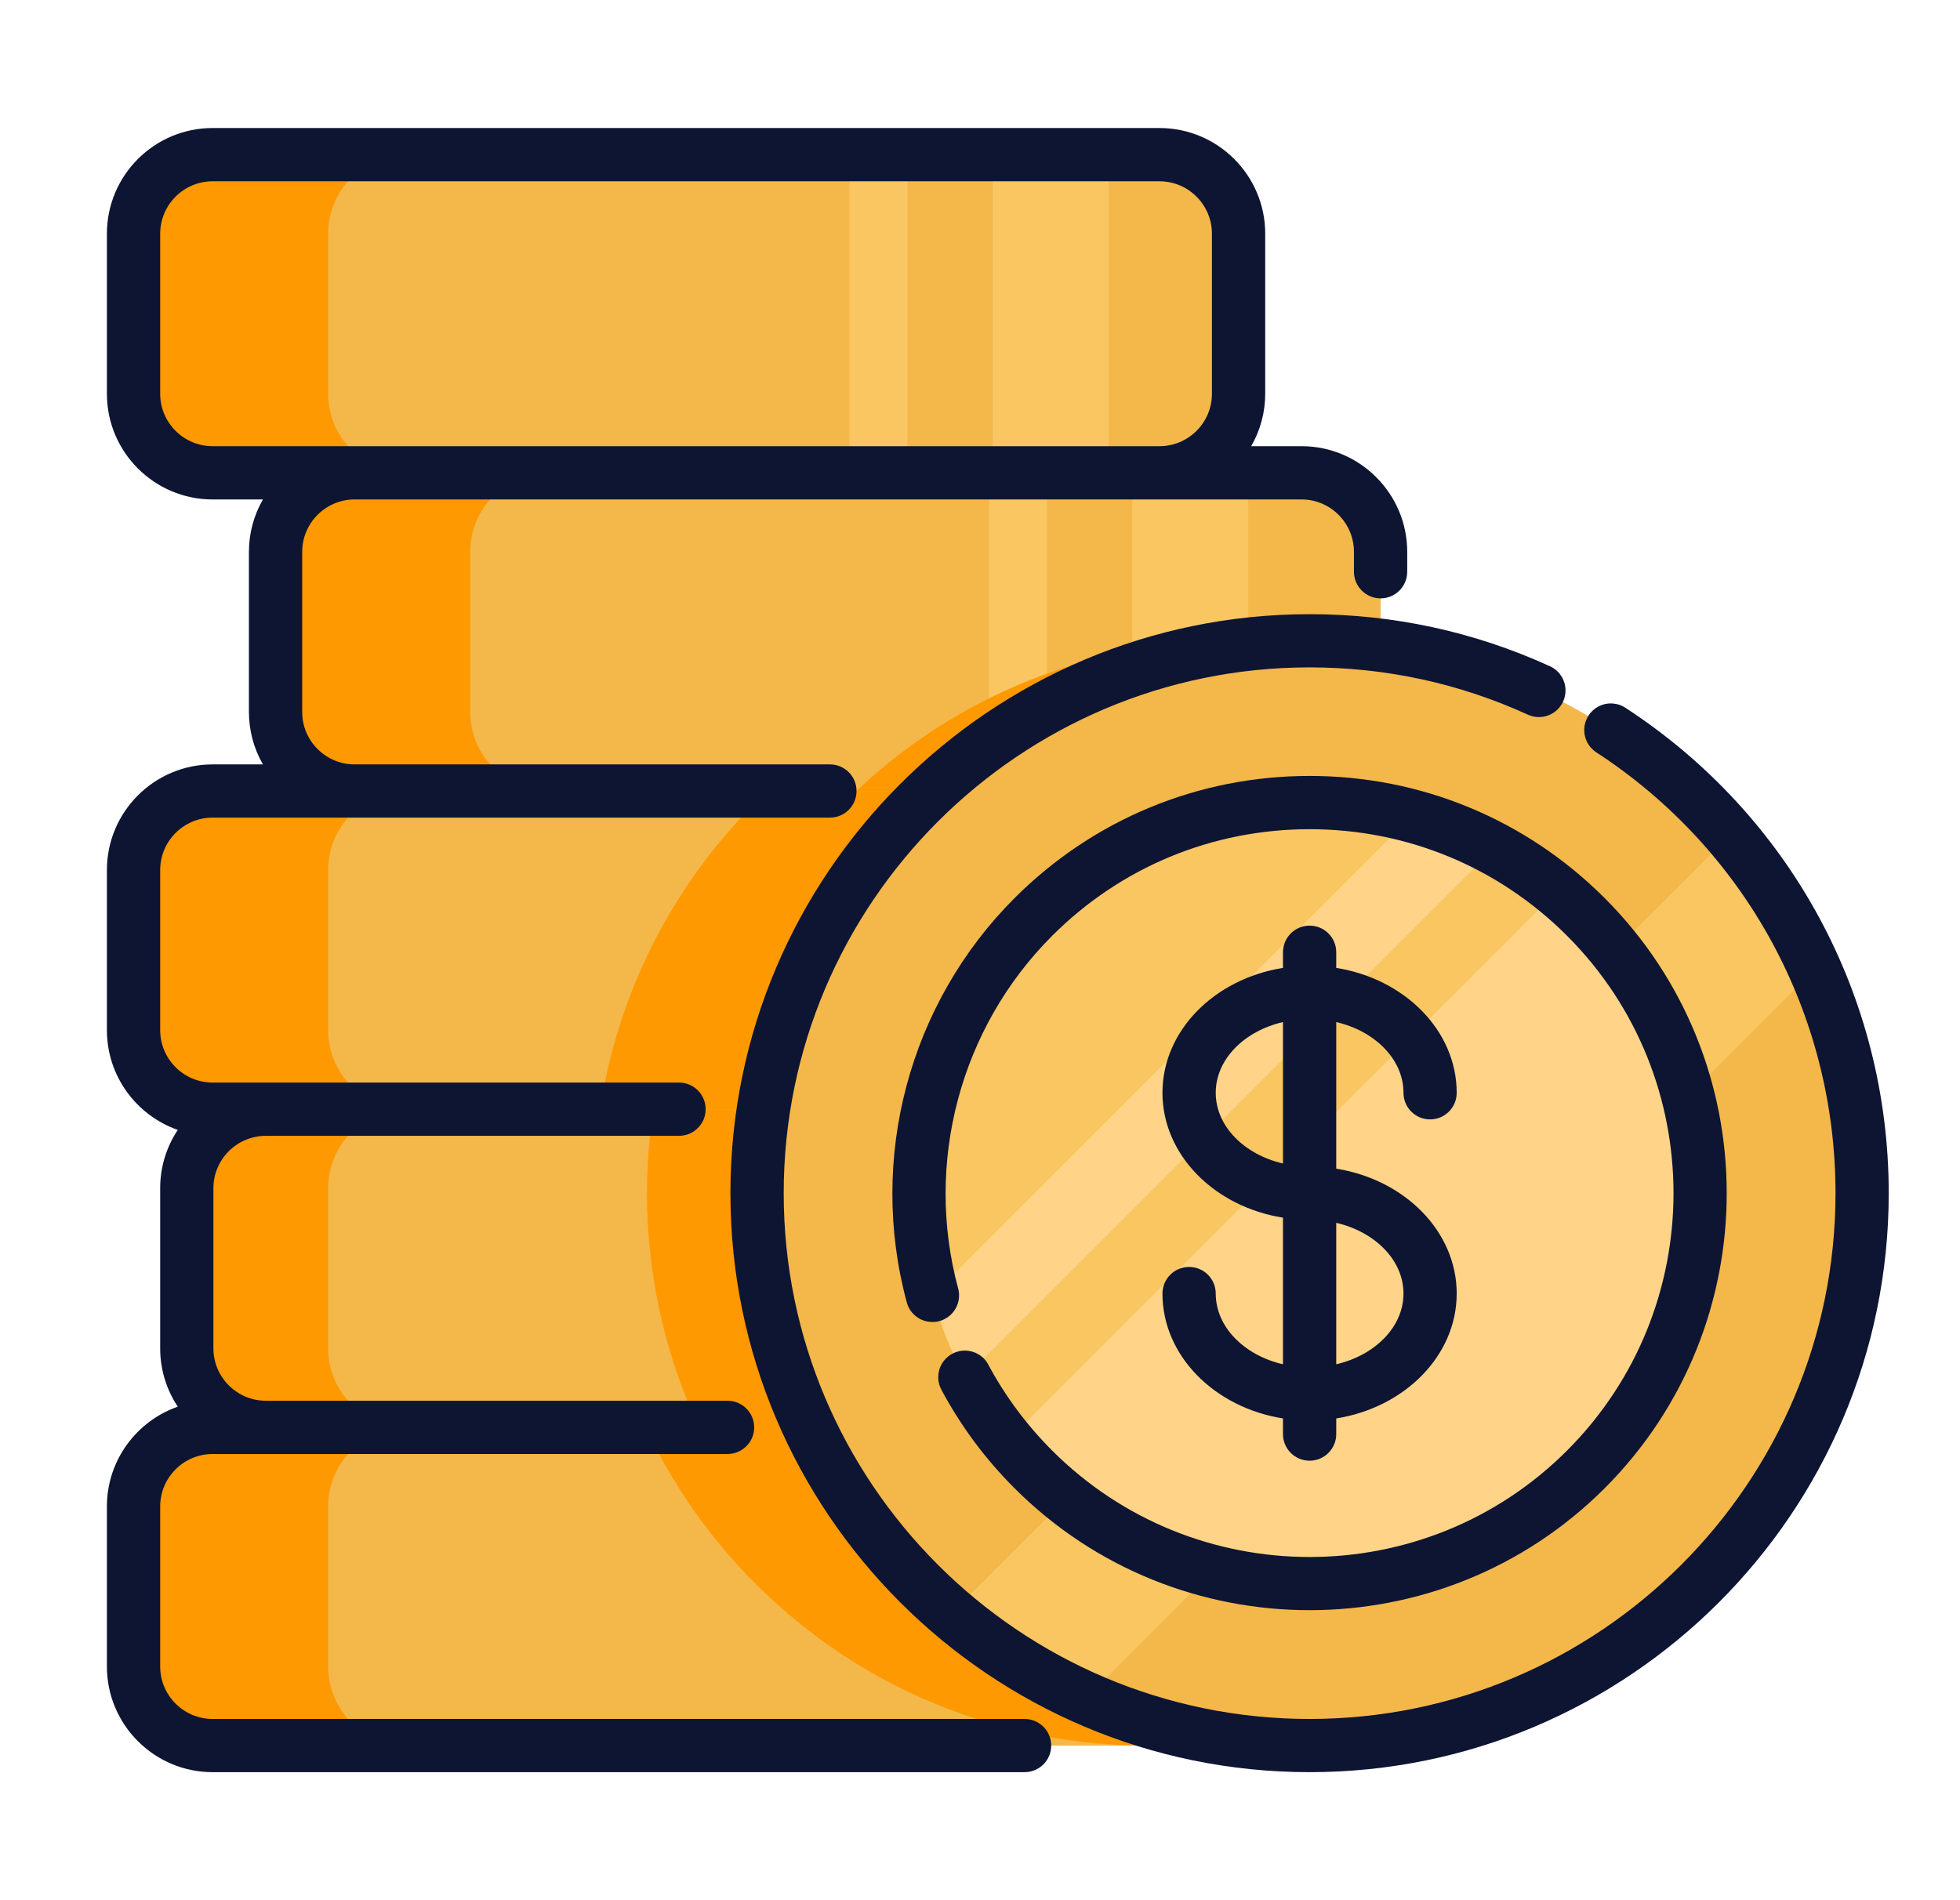 <svg width="33" height="32" viewBox="0 0 33 32" fill="none" xmlns="http://www.w3.org/2000/svg">
    <path d="M20.854 25.369V28.064C20.854 28.8 20.258 29.396 19.523 29.396H3.58C2.845 29.396 2.249 28.8 2.249 28.064V25.369C2.249 24.634 2.845 24.038 3.58 24.038H19.523C20.258 24.038 20.854 24.634 20.854 25.369Z" fill="#FE9901"/>
    <path d="M20.854 25.369V28.064C20.854 28.752 20.332 29.318 19.663 29.389C19.617 29.393 19.57 29.396 19.522 29.396H6.856C6.121 29.396 5.525 28.8 5.525 28.064V25.369C5.525 24.634 6.121 24.038 6.856 24.038H19.522C20.258 24.038 20.854 24.634 20.854 25.369Z" fill="#F4B74A"/>
    <path d="M20.854 25.369V28.065C20.854 28.752 20.332 29.318 19.663 29.389C19.542 29.394 19.421 29.396 19.299 29.396C18.013 29.396 16.726 29.131 15.528 28.6C14.725 28.245 13.962 27.769 13.265 27.174C13.077 27.014 12.896 26.846 12.721 26.672C11.934 25.885 11.318 24.991 10.872 24.038H19.522C20.258 24.038 20.854 24.634 20.854 25.369ZM21.75 20.01V22.706C21.75 23.442 21.154 24.038 20.419 24.038H4.476C3.741 24.038 3.145 23.442 3.145 22.706V20.01C3.145 19.276 3.741 18.68 4.476 18.68H20.419C21.154 18.68 21.75 19.276 21.75 20.01Z" fill="#FE9901"/>
    <path d="M20.854 20.01V22.706C20.854 23.441 20.258 24.037 19.522 24.037H6.856C6.121 24.037 5.525 23.441 5.525 22.706V20.01C5.525 19.276 6.121 18.68 6.856 18.68H19.522C20.258 18.68 20.854 19.275 20.854 20.01Z" fill="#F4B74A"/>
    <path d="M20.854 20.01V22.706C20.854 23.441 20.258 24.037 19.523 24.037H11.768C10.98 22.355 10.725 20.484 11.001 18.679H19.523C20.258 18.679 20.854 19.275 20.854 20.01ZM20.854 3.935V6.631C20.854 7.367 20.258 7.963 19.523 7.963H3.58C2.845 7.963 2.249 7.367 2.249 6.631V3.935C2.249 3.201 2.845 2.605 3.58 2.605H19.523C20.258 2.605 20.854 3.201 20.854 3.935Z" fill="#FE9901"/>
    <path d="M20.854 3.935V6.631C20.854 7.367 20.258 7.963 19.522 7.963H6.856C6.121 7.963 5.525 7.367 5.525 6.631V3.935C5.525 3.201 6.121 2.605 6.856 2.605H19.522C20.258 2.605 20.854 3.201 20.854 3.935Z" fill="#F4B74A"/>
    <path d="M16.713 2.604H18.665V7.963H16.713V2.604ZM14.302 2.604H15.278V7.963H14.302V2.604Z" fill="#F9C662"/>
    <path d="M23.245 9.294V11.99C23.245 12.725 22.649 13.321 21.913 13.321H5.971C5.235 13.321 4.64 12.725 4.64 11.99V9.294C4.64 8.559 5.235 7.963 5.971 7.963H21.913C22.649 7.963 23.245 8.559 23.245 9.294Z" fill="#FE9901"/>
    <path d="M23.245 9.294V11.99C23.245 12.725 22.649 13.321 21.914 13.321H9.247C8.513 13.321 7.917 12.725 7.917 11.99V9.294C7.917 8.559 8.513 7.963 9.247 7.963H21.914C22.649 7.963 23.245 8.559 23.245 9.294Z" fill="#F4B74A"/>
    <path d="M19.064 7.963H21.017V13.322H19.064V7.963ZM16.653 7.963H17.629V13.322H16.653V7.963Z" fill="#F9C662"/>
    <path d="M23.245 11.119V11.99C23.245 12.725 22.649 13.321 21.914 13.321H14.417C16.849 11.028 20.215 10.294 23.245 11.119ZM20.854 14.652V17.348C20.854 18.083 20.258 18.679 19.523 18.679H3.58C2.845 18.679 2.249 18.083 2.249 17.348V14.652C2.249 13.917 2.845 13.321 3.58 13.321H19.523C20.258 13.321 20.854 13.917 20.854 14.652Z" fill="#FE9901"/>
    <path d="M20.854 14.652V17.348C20.854 18.084 20.258 18.68 19.522 18.68H6.856C6.121 18.68 5.525 18.084 5.525 17.348V14.652C5.525 13.918 6.121 13.322 6.856 13.322H19.522C20.258 13.322 20.854 13.918 20.854 14.652Z" fill="#F4B74A"/>
    <path d="M20.854 14.652V17.348C20.854 18.084 20.258 18.68 19.522 18.68H10.104C10.393 16.789 11.265 14.972 12.721 13.516C12.787 13.45 12.854 13.385 12.922 13.322H19.522C20.258 13.322 20.854 13.918 20.854 14.652Z" fill="#FE9901"/>
    <path d="M28.627 26.672C25.829 29.469 21.692 30.112 18.279 28.6C17.459 28.237 16.696 27.757 16.015 27.174C15.827 27.014 15.646 26.846 15.471 26.672C11.838 23.038 11.838 17.149 15.471 13.515C19.104 9.883 24.994 9.883 28.627 13.515C28.802 13.69 28.969 13.871 29.13 14.059C29.712 14.741 30.193 15.503 30.556 16.323C32.068 19.736 31.425 23.873 28.627 26.672Z" fill="#F4B74A"/>
    <path d="M30.556 16.323L18.279 28.6C17.459 28.237 16.696 27.757 16.015 27.174L29.13 14.059C29.712 14.741 30.193 15.503 30.556 16.323Z" fill="#F9C662"/>
    <path d="M28.627 20.094C28.627 23.727 25.682 26.672 22.049 26.672C19.998 26.672 18.167 25.733 16.96 24.263C16.029 23.128 15.471 21.676 15.471 20.094C15.471 16.461 18.416 13.516 22.049 13.516C23.632 13.516 25.084 14.075 26.218 15.006C27.689 16.212 28.627 18.043 28.627 20.094Z" fill="#FFD488"/>
    <path d="M26.218 15.006L16.961 24.263L16.961 24.262C16.688 23.93 16.448 23.572 16.246 23.192C16.012 22.756 15.828 22.293 15.699 21.815C15.547 21.254 15.471 20.675 15.471 20.093C15.471 16.46 18.416 13.515 22.049 13.515C22.645 13.515 23.222 13.595 23.771 13.743C24.249 13.873 24.711 14.056 25.148 14.29C25.527 14.493 25.886 14.733 26.218 15.006Z" fill="#F9C662"/>
    <path d="M25.148 14.29L16.245 23.192C16.011 22.756 15.828 22.294 15.699 21.815L23.771 13.743C24.249 13.873 24.711 14.056 25.148 14.29Z" fill="#FFD488"/>
    <path d="M17.251 28.948H3.58C3.093 28.948 2.697 28.552 2.697 28.065V25.369C2.697 24.882 3.093 24.486 3.58 24.486H12.249C12.497 24.486 12.698 24.285 12.698 24.038C12.698 23.79 12.497 23.589 12.249 23.589H4.476C3.989 23.589 3.593 23.193 3.593 22.706V20.011C3.593 19.524 3.989 19.128 4.476 19.128H11.432C11.491 19.128 11.55 19.116 11.604 19.094C11.658 19.071 11.708 19.038 11.749 18.996C11.791 18.955 11.824 18.905 11.847 18.851C11.869 18.797 11.881 18.738 11.881 18.679C11.881 18.62 11.869 18.562 11.847 18.508C11.824 18.453 11.791 18.404 11.749 18.362C11.708 18.321 11.658 18.288 11.604 18.265C11.55 18.242 11.491 18.231 11.432 18.231H3.58C3.093 18.231 2.697 17.835 2.697 17.348V14.652C2.697 14.165 3.093 13.769 3.58 13.769H13.973C14.032 13.769 14.09 13.758 14.145 13.735C14.199 13.713 14.248 13.68 14.29 13.638C14.332 13.596 14.365 13.547 14.387 13.493C14.41 13.438 14.421 13.38 14.421 13.321C14.421 13.262 14.41 13.204 14.387 13.149C14.365 13.095 14.332 13.046 14.29 13.004C14.248 12.962 14.199 12.929 14.145 12.907C14.09 12.884 14.032 12.873 13.973 12.873H5.971C5.484 12.873 5.088 12.477 5.088 11.99V9.294C5.088 8.807 5.484 8.411 5.971 8.411H21.914C22.401 8.411 22.796 8.807 22.796 9.294V9.628C22.796 9.876 22.997 10.077 23.245 10.077C23.492 10.077 23.693 9.876 23.693 9.628V9.294C23.693 8.313 22.895 7.514 21.914 7.514H21.066C21.221 7.246 21.302 6.941 21.302 6.631V3.935C21.302 2.954 20.504 2.156 19.522 2.156H3.58C2.598 2.156 1.8 2.954 1.8 3.936V6.632C1.8 7.613 2.598 8.411 3.58 8.411H4.427C4.272 8.68 4.191 8.984 4.191 9.294V11.99C4.191 12.3 4.272 12.604 4.427 12.873H3.58C2.598 12.873 1.8 13.671 1.8 14.652V17.348C1.8 18.124 2.299 18.785 2.993 19.028C2.8 19.319 2.696 19.661 2.697 20.011V22.706C2.696 23.056 2.8 23.398 2.993 23.689C2.299 23.932 1.8 24.593 1.8 25.369V28.065C1.8 29.046 2.598 29.844 3.58 29.844H17.251C17.369 29.844 17.483 29.797 17.568 29.713C17.652 29.629 17.699 29.515 17.699 29.396C17.699 29.277 17.652 29.163 17.568 29.079C17.483 28.995 17.369 28.948 17.251 28.948ZM2.697 6.632V3.936C2.697 3.449 3.093 3.053 3.58 3.053H19.522C20.009 3.053 20.405 3.449 20.405 3.936V6.632C20.405 7.118 20.009 7.514 19.522 7.514H3.58C3.093 7.514 2.697 7.118 2.697 6.632Z" fill="#0D1533"/>
    <path d="M27.366 11.919C27.317 11.886 27.262 11.864 27.204 11.854C27.146 11.843 27.087 11.843 27.029 11.855C26.972 11.868 26.917 11.891 26.868 11.924C26.82 11.958 26.778 12 26.746 12.05C26.714 12.099 26.692 12.154 26.681 12.212C26.67 12.27 26.671 12.329 26.683 12.387C26.695 12.444 26.718 12.499 26.752 12.548C26.785 12.596 26.828 12.638 26.877 12.67C29.398 14.313 30.904 17.088 30.904 20.094C30.904 24.976 26.931 28.948 22.049 28.948C17.167 28.948 13.195 24.976 13.195 20.094C13.195 15.211 17.167 11.239 22.049 11.239C23.331 11.239 24.567 11.507 25.724 12.035C25.777 12.06 25.835 12.073 25.894 12.076C25.953 12.078 26.012 12.068 26.067 12.048C26.122 12.027 26.172 11.996 26.216 11.956C26.259 11.915 26.293 11.867 26.318 11.814C26.342 11.76 26.356 11.702 26.358 11.643C26.36 11.585 26.351 11.526 26.33 11.471C26.31 11.416 26.278 11.365 26.238 11.322C26.198 11.279 26.15 11.244 26.096 11.22C24.822 10.638 23.461 10.343 22.049 10.343C16.673 10.343 12.298 14.717 12.298 20.094C12.298 25.47 16.673 29.844 22.049 29.844C27.426 29.844 31.8 25.47 31.8 20.094C31.8 16.784 30.143 13.728 27.366 11.919Z" fill="#0D1533"/>
    <path d="M16.64 22.981C16.613 22.929 16.575 22.883 16.53 22.846C16.484 22.809 16.432 22.781 16.375 22.764C16.319 22.747 16.26 22.741 16.201 22.746C16.143 22.752 16.086 22.77 16.034 22.797C15.982 22.825 15.936 22.863 15.899 22.908C15.861 22.954 15.833 23.006 15.816 23.062C15.799 23.119 15.793 23.178 15.799 23.237C15.805 23.295 15.822 23.352 15.85 23.404C16.176 24.014 16.591 24.573 17.081 25.062C18.451 26.432 20.25 27.116 22.049 27.116C23.849 27.116 25.648 26.432 27.018 25.062C29.757 22.322 29.757 17.865 27.018 15.125C25.691 13.798 23.926 13.067 22.049 13.067C20.173 13.067 18.408 13.798 17.081 15.125C15.307 16.899 14.612 19.507 15.267 21.932C15.282 21.989 15.308 22.042 15.344 22.089C15.38 22.135 15.425 22.174 15.476 22.204C15.527 22.233 15.583 22.252 15.642 22.259C15.7 22.267 15.759 22.263 15.816 22.248C15.873 22.232 15.926 22.206 15.973 22.17C16.02 22.134 16.059 22.089 16.088 22.038C16.117 21.987 16.137 21.931 16.144 21.873C16.152 21.814 16.148 21.755 16.132 21.698C15.561 19.582 16.167 17.307 17.715 15.759C18.873 14.601 20.412 13.964 22.049 13.964C23.687 13.964 25.226 14.601 26.384 15.759C28.774 18.149 28.774 22.038 26.384 24.428C23.994 26.818 20.105 26.818 17.715 24.428C17.288 24.001 16.925 23.514 16.64 22.981Z" fill="#0D1533"/>
    <path d="M20.469 21.784C20.469 21.725 20.457 21.667 20.435 21.612C20.412 21.558 20.379 21.509 20.338 21.467C20.296 21.425 20.247 21.392 20.192 21.37C20.138 21.347 20.079 21.336 20.021 21.336C19.962 21.336 19.903 21.347 19.849 21.37C19.795 21.392 19.745 21.425 19.703 21.467C19.662 21.509 19.629 21.558 19.606 21.612C19.584 21.667 19.572 21.725 19.572 21.784C19.572 22.831 20.448 23.704 21.601 23.887V24.151C21.601 24.398 21.802 24.599 22.049 24.599C22.297 24.599 22.498 24.398 22.498 24.151V23.887C23.65 23.704 24.526 22.831 24.526 21.784C24.526 20.737 23.65 19.864 22.498 19.681V17.212C23.151 17.364 23.63 17.84 23.63 18.403C23.63 18.651 23.83 18.851 24.078 18.851C24.326 18.851 24.526 18.651 24.526 18.403C24.526 17.356 23.65 16.483 22.498 16.3V16.036C22.498 15.789 22.297 15.588 22.049 15.588C21.802 15.588 21.601 15.789 21.601 16.036V16.3C20.449 16.483 19.572 17.356 19.572 18.403C19.572 19.45 20.449 20.323 21.601 20.506V22.975C20.947 22.823 20.469 22.346 20.469 21.784ZM23.63 21.784C23.63 22.346 23.151 22.823 22.498 22.975V20.593C23.151 20.745 23.63 21.221 23.63 21.784ZM20.469 18.403C20.469 17.84 20.947 17.364 21.601 17.212V19.594C20.947 19.442 20.469 18.965 20.469 18.403Z" fill="#0D1533"/>
</svg>
